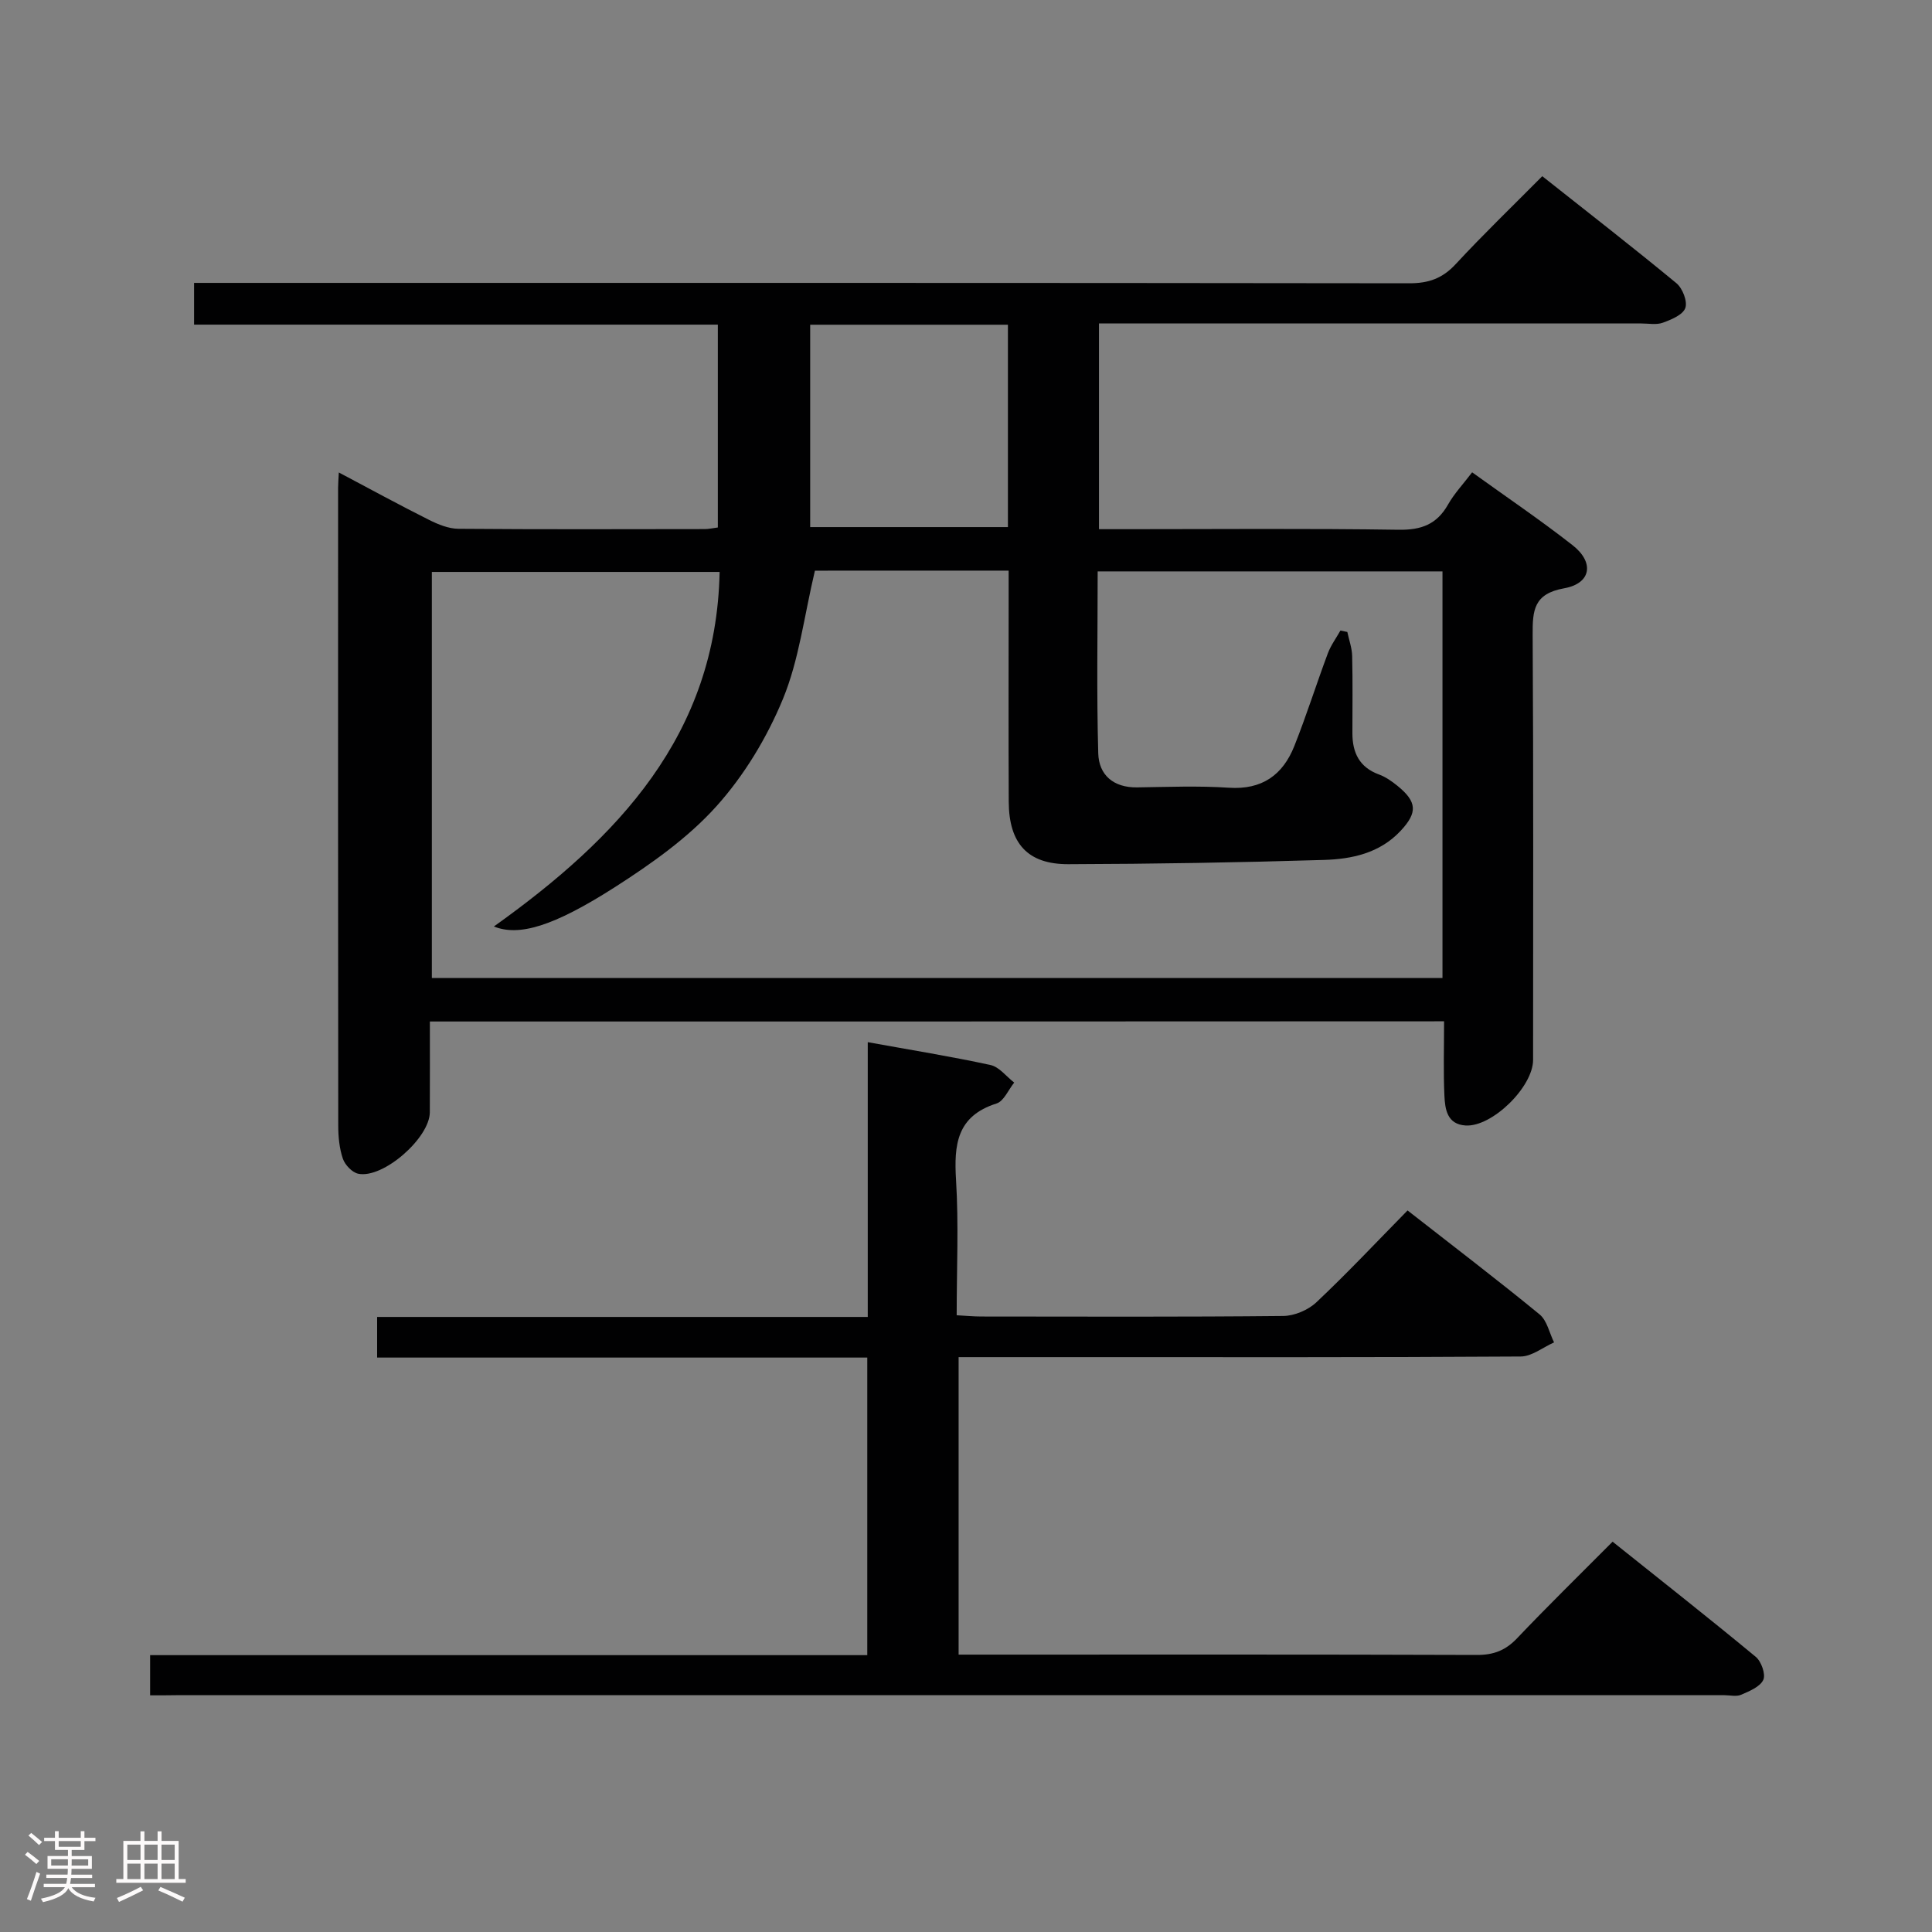<svg enable-background="new 0 0 400 400" viewBox="0 0 400 400" xmlns="http://www.w3.org/2000/svg"><rect x="0" y="0" width="400" height="400" fill="#808080" stroke="none"/><path d="m5.17 384 .55-.58c.85.61 1.65 1.24 2.4 1.87l-.59.64c-.83-.73-1.62-1.38-2.36-1.93m1.22 9.53-.82-.34c.71-1.76 1.37-3.64 1.98-5.63.24.13.5.25.76.36-.6 1.67-1.24 3.54-1.92 5.61m-.5-13.5.57-.54c.56.44 1.31 1.06 2.26 1.87l-.64.64c-.68-.66-1.41-1.32-2.19-1.97m3.25.46h2.24v-1.36h.77v1.36h4.57v-1.36h.76v1.36h2.28v.69h-2.28v1.84h-2.64v1.26h4.18v2.64h-4.21c0 .45-.02.86-.05 1.21h4.32v.69h-4.38c-.04.34-.1.75-.19 1.22h5.15v.69h-4.82c.87 1.19 2.51 1.92 4.93 2.19-.17.31-.3.57-.37.76-2.77-.49-4.52-1.41-5.26-2.76-.56 1.26-2.3 2.23-5.24 2.9-.12-.24-.26-.48-.43-.72 2.73-.55 4.38-1.34 4.96-2.38h-4.38v-.69h4.65c.1-.38.17-.79.21-1.22h-4.32v-.69h4.4c.03-.34.05-.75.05-1.21h-4.2v-2.64h4.23v-1.26h-2.69v-1.84h-2.24zm1.46 4.46v1.29h3.45c.01-.4.02-.57.01-.53v-.32-.45h-3.46zm1.55-2.59h4.57v-1.19h-4.57zm6.11 2.59h-3.42v.77c-.02.19-.01.37-.02.53h3.44z" fill="#fcfafa"/><path d="m32.63 379.16h.82v1.98h3.54v7.89h1.46v.78h-14.37v-.78h1.46v-7.89h3.54v-1.98h.82v1.98h2.73zm-3.49 11.48.5.73c-1.61.82-3.28 1.63-5 2.41-.13-.27-.28-.55-.44-.82 1.75-.72 3.4-1.49 4.94-2.32m-2.78-5.55h2.73v-3.18h-2.73zm0 3.95h2.73v-3.2h-2.73zm3.54-3.95h2.73v-3.18h-2.73zm0 3.95h2.73v-3.2h-2.73zm7.89 4.68c-1.84-.92-3.51-1.7-5.02-2.32l.45-.73c1.89.8 3.57 1.55 5.04 2.23zm-1.62-11.81h-2.73v3.18h2.73zm-2.73 7.13h2.73v-3.2h-2.73z" fill="#fcfafa"/><g fill="#010102"><path d="m89 211.49c0 6.48.02 12.64-.01 18.79-.02 5.32-9.67 13.79-14.81 12.73-1.27-.26-2.76-1.83-3.2-3.13-.73-2.16-.95-4.57-.95-6.88-.05-44-.04-87.99-.03-131.99 0-.81.07-1.63.15-3.19 6.48 3.43 12.54 6.74 18.71 9.83 1.87.94 4.04 1.82 6.07 1.83 17 .14 34 .08 50.99.06.81 0 1.61-.19 2.7-.33 0-13.93 0-27.68 0-42-35.98 0-72.03 0-108.44 0 0-2.95 0-5.35 0-8.64h6.63c81.66 0 163.32-.03 244.98.08 3.99.01 6.88-1.02 9.6-3.97 5.65-6.1 11.65-11.88 17.92-18.2 9.43 7.47 18.71 14.67 27.77 22.15 1.27 1.05 2.33 3.76 1.85 5.13-.5 1.42-2.89 2.41-4.65 3.05-1.33.49-2.96.16-4.46.16-35.5 0-70.99 0-106.49 0-1.82 0-3.63 0-5.8 0v42.59h5.55c18.83 0 37.67-.17 56.49.12 4.71.07 7.9-1.11 10.23-5.22 1.28-2.27 3.13-4.22 4.99-6.67 7.15 5.15 14.16 9.89 20.81 15.1 4.54 3.56 3.84 7.91-1.76 8.91-6.31 1.13-6.55 4.57-6.52 9.65.18 29.33.09 58.66.09 87.99 0 5.6-8.5 13.93-13.98 13.58-3.83-.24-4.25-3.38-4.38-6.17-.23-4.98-.07-9.98-.07-15.4-69.97.04-139.66.04-209.98.04zm79.72-93.34c-2.23 9.38-3.28 18.46-6.63 26.58-3.3 7.99-8.03 15.84-13.8 22.24-5.91 6.56-13.46 11.88-20.96 16.69-12.85 8.22-19.91 10.23-25.08 8.16 25.64-18.3 46.05-39.62 46.74-73.41-20.41 0-40.12 0-59.58 0v84.07h209.24c0-28.25 0-56.15 0-84.18-23.86 0-47.43 0-71.39 0 0 12.76-.23 25.22.12 37.67.13 4.49 3.15 7.12 8.05 7.05 6.33-.09 12.69-.35 18.99.07 6.88.46 11.18-2.65 13.56-8.64 2.51-6.31 4.55-12.8 6.93-19.17.62-1.67 1.73-3.16 2.61-4.73.48.1.96.19 1.43.29.35 1.66.96 3.31 1 4.97.13 5.33.05 10.66.05 16 0 4.03 1.45 7.06 5.51 8.54 1.37.5 2.66 1.41 3.81 2.34 4.09 3.32 4.2 5.55.65 9.34-4.31 4.61-10.08 5.84-15.88 6.01-17.63.54-35.28.83-52.92.88-8.42.02-12.28-4.31-12.32-12.91-.07-14.16-.02-28.33-.02-42.49 0-1.76 0-3.51 0-5.38-14.09.01-27.4.01-40.11.01zm39.96-50.92c-13.85 0-27.25 0-40.94 0v41.9h40.94c0-14.07 0-27.68 0-41.9z"/><path d="m31.08 351c0-2.97 0-5.27 0-8.32h148.48c0-20.83 0-40.92 0-61.61-33.85 0-67.57 0-101.48 0 0-3.02 0-5.44 0-8.41h101.58c0-19.1 0-37.66 0-56.89 8.94 1.62 17.22 2.95 25.41 4.73 1.81.39 3.28 2.38 4.91 3.64-1.21 1.49-2.14 3.85-3.67 4.33-8.25 2.61-8.82 8.56-8.37 15.88.56 9.12.13 18.3.13 27.96 1.88.1 3.49.26 5.1.26 20.83.02 41.67.1 62.5-.11 2.33-.02 5.17-1.23 6.88-2.84 6.42-6.05 12.46-12.49 18.87-19.01 9.35 7.31 18.47 14.26 27.33 21.52 1.55 1.27 2.03 3.84 3 5.8-2.3 1.02-4.6 2.91-6.91 2.92-30.83.2-61.67.13-92.5.13-7.83 0-15.65 0-23.87 0v61.59h5.32c34 0 68-.05 102 .07 3.45.01 5.93-.95 8.3-3.45 6.31-6.64 12.86-13.04 19.78-20 10.03 8.02 19.94 15.81 29.64 23.84 1.15.95 2.1 3.63 1.56 4.77-.68 1.45-2.88 2.34-4.59 3.08-.98.43-2.3.09-3.47.09-106.83 0-213.67 0-320.5 0-1.65.03-3.29.03-5.43.03z"/></g></svg>